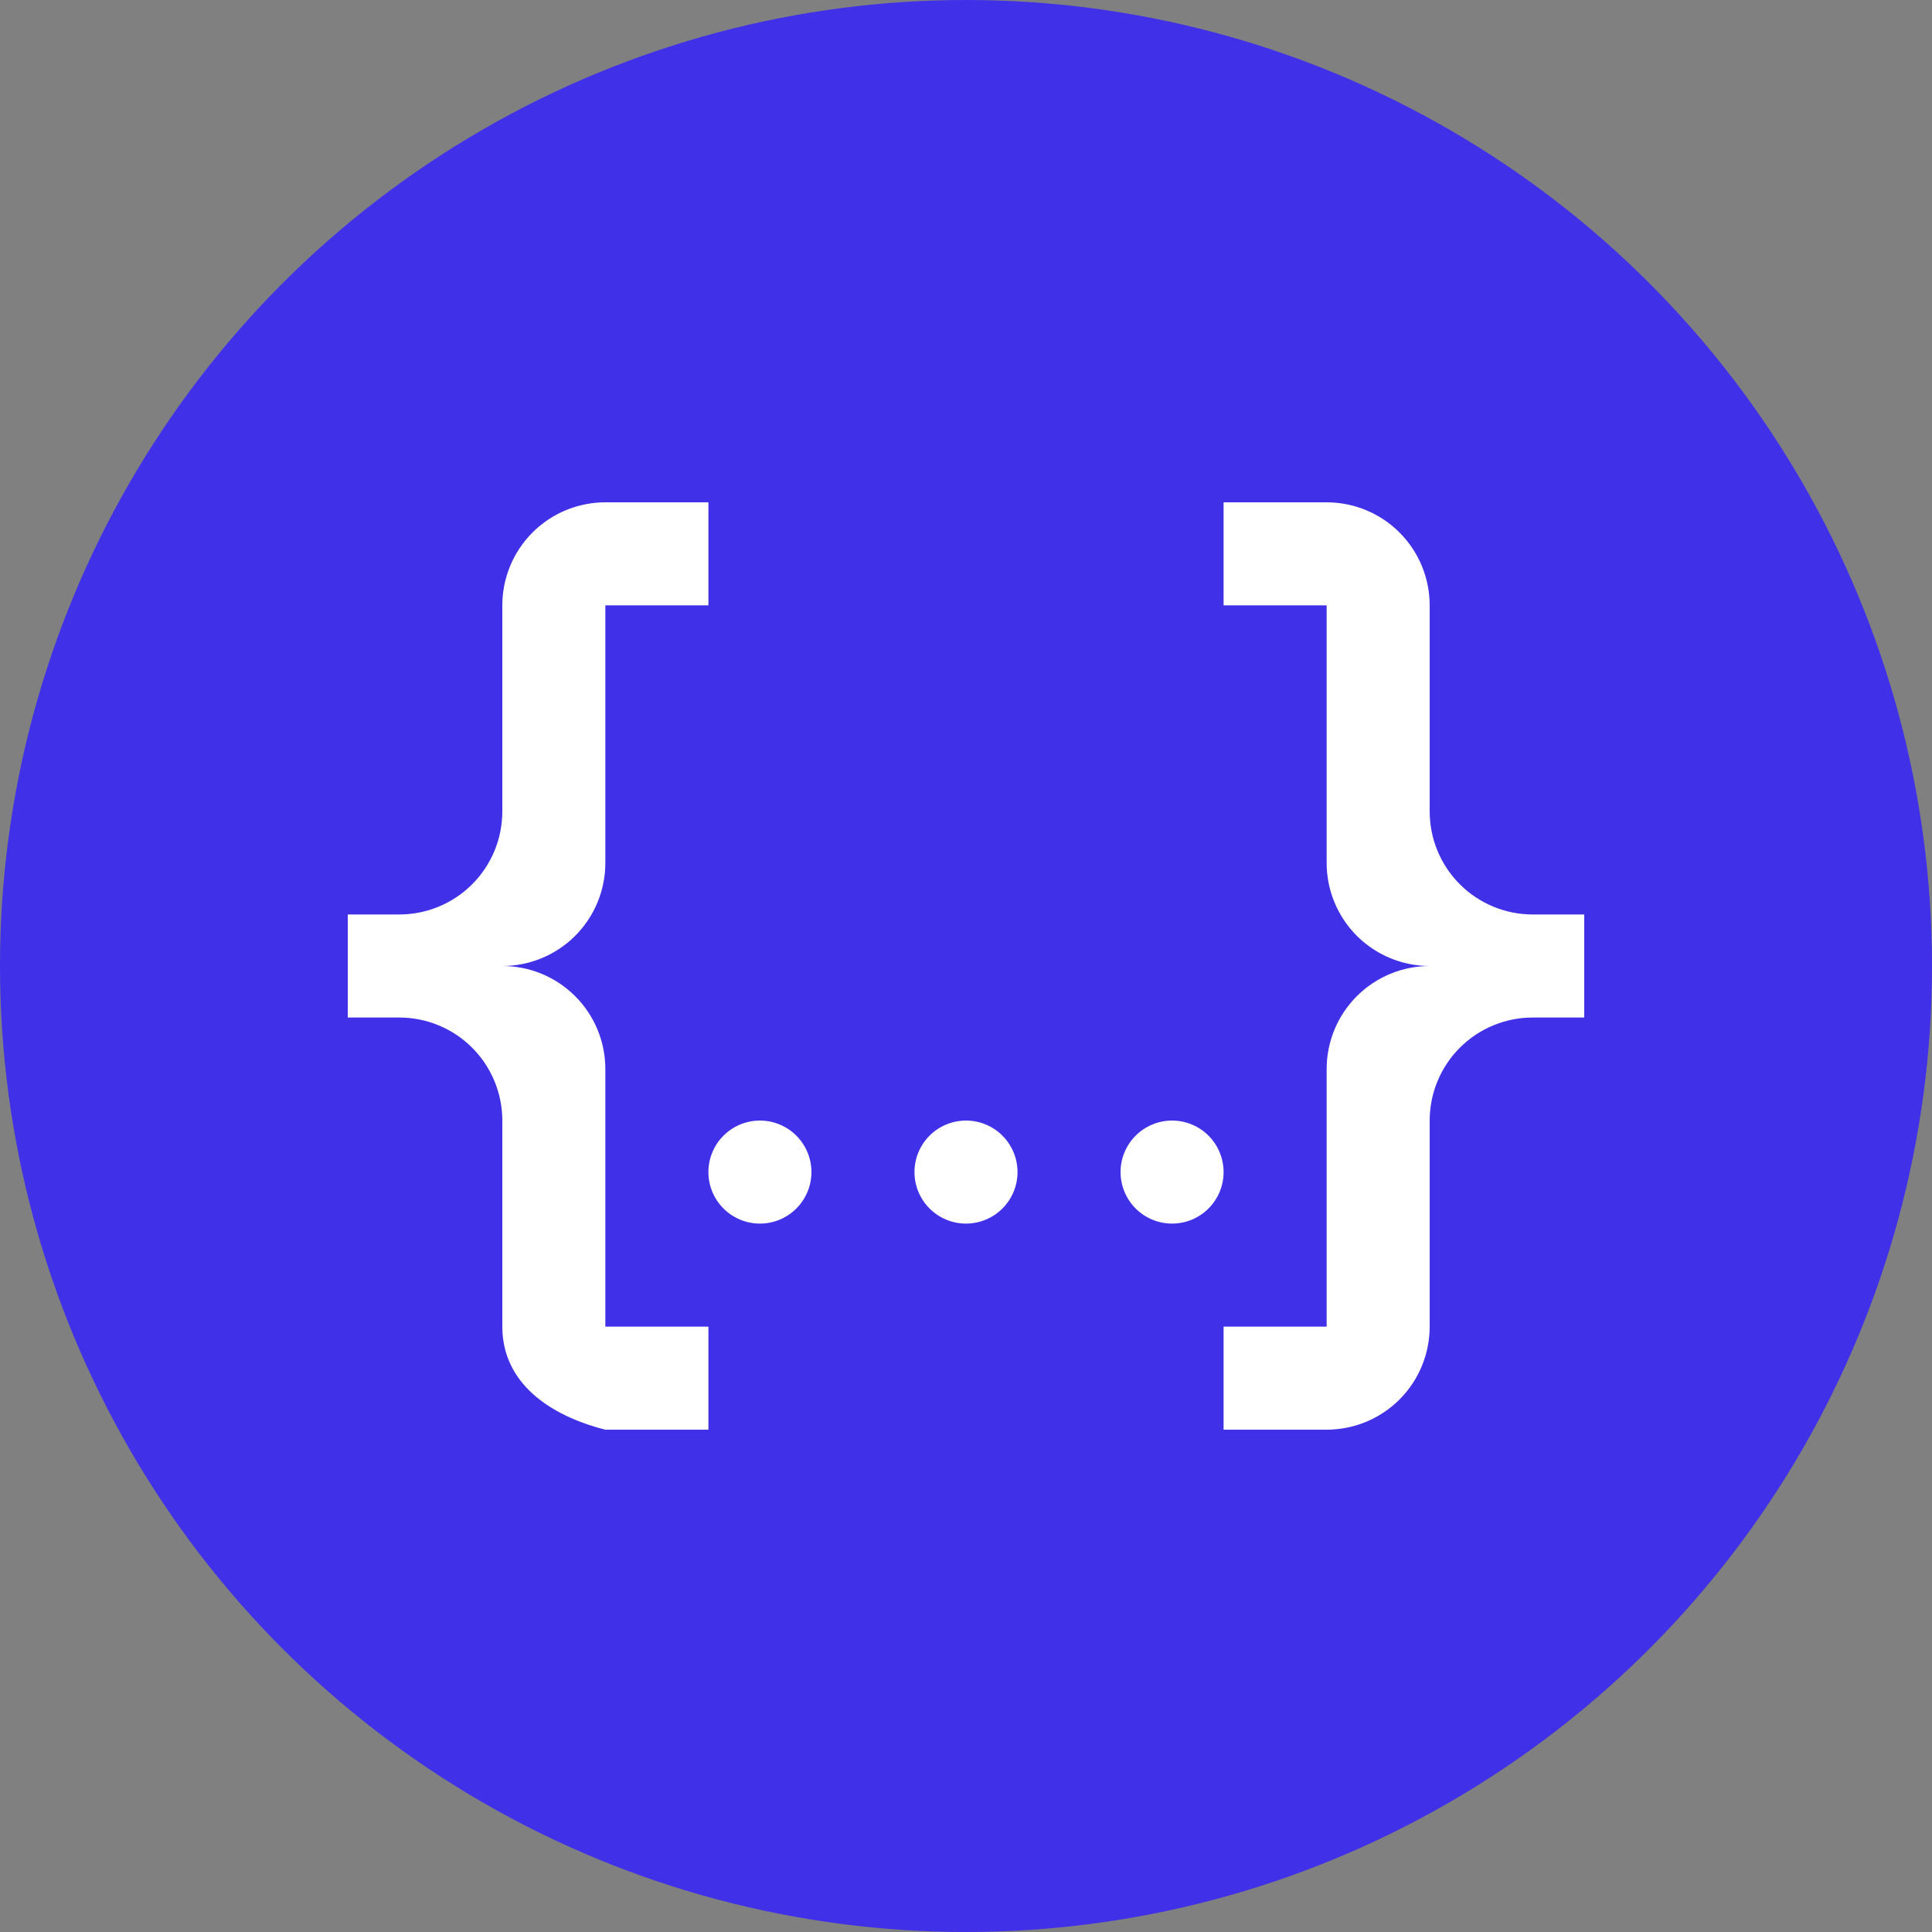 <svg width="100" height="100" viewBox="0 0 100 100" fill="none" xmlns="http://www.w3.org/2000/svg">
<rect x="0" y="0" width="100" height="100" fill="#808080" stroke="none"/>
<circle cx="50" cy="50" r="50" fill="#4030E8"/>
<path d="M31.333 26H36.667V31.333H31.333V44.667C31.333 46.081 30.771 47.438 29.771 48.438C28.771 49.438 27.415 50 26 50C27.415 50 28.771 50.562 29.771 51.562C30.771 52.562 31.333 53.919 31.333 55.333V68.667H36.667V74H31.333C28.48 73.28 26 71.6 26 68.667V58C26 56.586 25.438 55.229 24.438 54.229C23.438 53.229 22.081 52.667 20.667 52.667H18V47.333H20.667C22.081 47.333 23.438 46.771 24.438 45.771C25.438 44.771 26 43.414 26 42V31.333C26 29.919 26.562 28.562 27.562 27.562C28.562 26.562 29.919 26 31.333 26ZM68.667 26C70.081 26 71.438 26.562 72.438 27.562C73.438 28.562 74 29.919 74 31.333V42C74 43.414 74.562 44.771 75.562 45.771C76.562 46.771 77.919 47.333 79.333 47.333H82V52.667H79.333C77.919 52.667 76.562 53.229 75.562 54.229C74.562 55.229 74 56.586 74 58V68.667C74 70.081 73.438 71.438 72.438 72.438C71.438 73.438 70.081 74 68.667 74H63.333V68.667H68.667V55.333C68.667 53.919 69.229 52.562 70.229 51.562C71.229 50.562 72.585 50 74 50C72.585 50 71.229 49.438 70.229 48.438C69.229 47.438 68.667 46.081 68.667 44.667V31.333H63.333V26H68.667ZM50 58C50.707 58 51.386 58.281 51.886 58.781C52.386 59.281 52.667 59.959 52.667 60.667C52.667 61.374 52.386 62.052 51.886 62.552C51.386 63.052 50.707 63.333 50 63.333C49.293 63.333 48.614 63.052 48.114 62.552C47.614 62.052 47.333 61.374 47.333 60.667C47.333 59.959 47.614 59.281 48.114 58.781C48.614 58.281 49.293 58 50 58ZM39.333 58C40.041 58 40.719 58.281 41.219 58.781C41.719 59.281 42 59.959 42 60.667C42 61.374 41.719 62.052 41.219 62.552C40.719 63.052 40.041 63.333 39.333 63.333C38.626 63.333 37.948 63.052 37.448 62.552C36.948 62.052 36.667 61.374 36.667 60.667C36.667 59.959 36.948 59.281 37.448 58.781C37.948 58.281 38.626 58 39.333 58ZM60.667 58C61.374 58 62.052 58.281 62.552 58.781C63.052 59.281 63.333 59.959 63.333 60.667C63.333 61.374 63.052 62.052 62.552 62.552C62.052 63.052 61.374 63.333 60.667 63.333C59.959 63.333 59.281 63.052 58.781 62.552C58.281 62.052 58 61.374 58 60.667C58 59.959 58.281 59.281 58.781 58.781C59.281 58.281 59.959 58 60.667 58Z" fill="white"/>
</svg>
